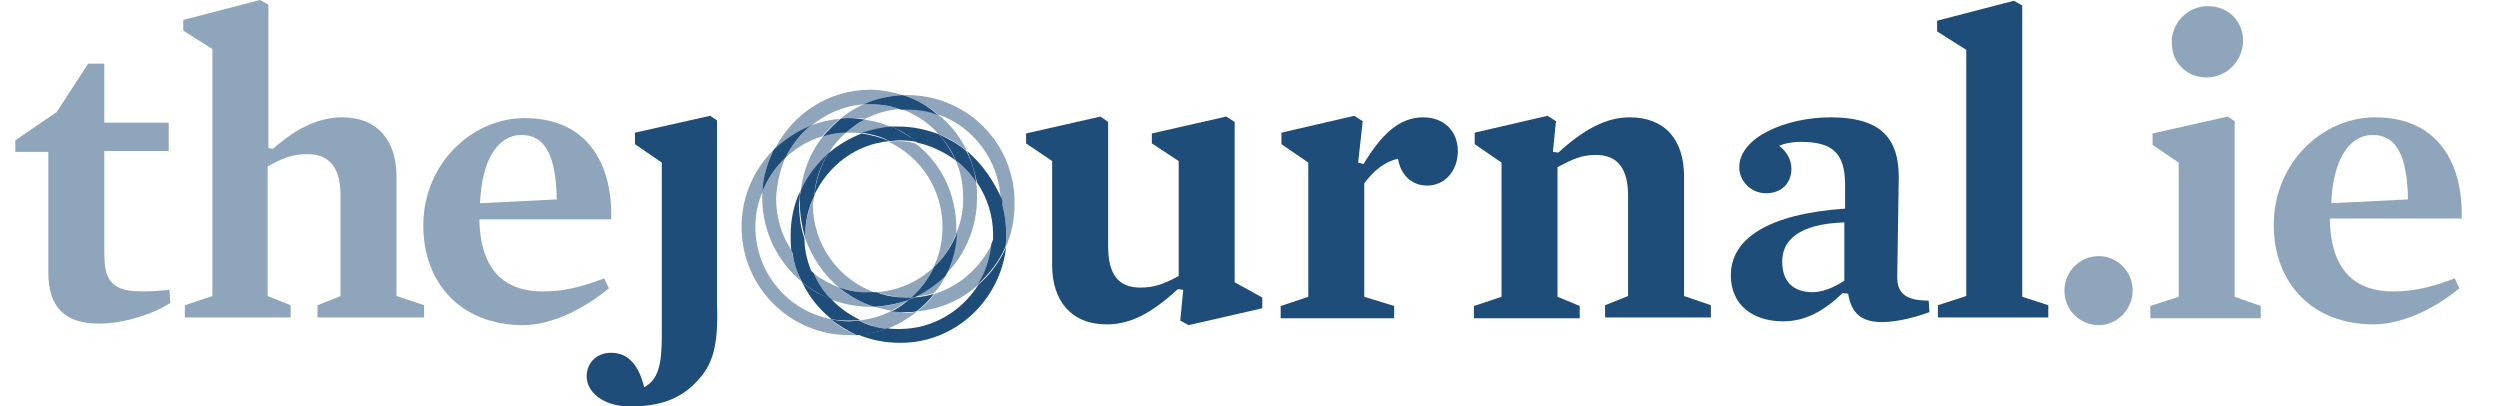 <?xml version="1.0" encoding="utf-8"?>
<!-- Generator: Adobe Illustrator 24.1.0, SVG Export Plug-In . SVG Version: 6.00 Build 0)  -->
<svg version="1.1" id="Layer_1" xmlns="http://www.w3.org/2000/svg" xmlns:xlink="http://www.w3.org/1999/xlink" x="0px" y="0px"
	 viewBox="0 0 326 53" style="enable-background:new 0 0 326 53;" xml:space="preserve">
<style type="text/css">
	.st0{fill:#1F4D7A;fill-opacity:0.5;}
	.st1{fill:#1F4D7A;}
</style>
<g>
	<g>
		<path class="st0" d="M106,35.6c0.6,1.3,1.3,2.4,2.2,3.4c1.6,0.6,3.4,1,5.2,1c0.2,0,0.4,0,0.6,0c-1.7-0.5-3.3-1.4-4.6-2.5
			C108.2,37,107.1,36.4,106,35.6z M121.8,34.8c-2,1.9-4.6,3.1-7.5,3.3c1.3,0.4,2.6,0.7,4,0.7c0.2,0,0.3,0,0.5,0
			C120.1,37.7,121.1,36.3,121.8,34.8z M124.6,20.9c0.7,1.5,1,3.2,1,5c0,1.6-0.3,3.1-0.9,4.5c-0.1,2-0.6,3.8-1.5,5.5
			c2.6-2.6,4.2-6.1,4.2-10.1c0-0.7,0-1.4-0.1-2C126.6,22.7,125.7,21.7,124.6,20.9z M102.4,20.6c-1.3,1.2-2.3,2.7-3,4.4
			c0,0.3,0,0.6,0,0.8c0,4.4,2,8.3,5.1,10.9c-0.6-1.3-1-2.7-1.3-4.1c-1.3-1.9-2-4.3-2-6.8C101.3,24,101.7,22.2,102.4,20.6z
			 M118.3,14.2c-0.3,0-0.6,0-0.8,0c1.9,0.7,3.6,1.8,4.9,3.3c1.4,0.5,2.6,1.3,3.7,2.2c-0.9-1.9-2.2-3.5-3.8-4.8
			C121.1,14.5,119.7,14.2,118.3,14.2z M113.5,11.7c-5.5,0-10.2,3.2-12.5,7.8c1.4-1.4,3-2.4,4.8-3.1c1.9-1.6,4.3-2.6,6.8-2.8
			c1.6-0.7,3.3-1.1,5.1-1.2C116.4,12,114.9,11.7,113.5,11.7z"/>
		<path class="st0" d="M118.5,39.1c-1.4,0.5-2.9,0.9-4.5,0.9c0.7,0.2,1.5,0.4,2.3,0.5C117.1,40.1,117.8,39.6,118.5,39.1z
			 M129.4,31.7c-1.5,3.1-4.2,5.6-7.5,6.6c-0.7,0.9-1.4,1.6-2.3,2.3c3.1-0.3,5.8-1.5,8-3.5C128.6,35.6,129.2,33.7,129.4,31.7z
			 M106.2,25.5c-0.7,1.6-1.2,3.3-1.2,5.2c0,0.1,0,0.3,0,0.4c0.9,2.5,2.4,4.7,4.4,6.4c1.3,0.4,2.6,0.7,4,0.7c0.3,0,0.6,0,0.8,0
			c-4.8-1.7-8.2-6.2-8.2-11.6C106.1,26.2,106.1,25.8,106.2,25.5z M110.3,17.3c-1,0-2,0.2-3,0.5c-1.6,2-2.6,4.5-2.9,7.2
			c0.8-1.9,2.1-3.6,3.6-4.9C108.6,19,109.4,18.1,110.3,17.3z M113.5,13.6c-0.3,0-0.6,0-0.9,0c-1.1,0.5-2.1,1.1-3,1.9
			c0.4,0,0.8-0.1,1.2-0.1c0.7,0,1.4,0,2,0.1c1.4-0.7,3-1.2,4.7-1.3C116.2,13.8,114.9,13.6,113.5,13.6z M118.3,12.4
			c-0.2,0-0.4,0-0.6,0c1.7,0.5,3.3,1.4,4.6,2.5c4.6,1.6,8,6,8.2,11.2c0.5,1.4,0.7,3,0.7,4.6c0,0.5,0,1-0.1,1.6
			c0.8-1.7,1.2-3.7,1.2-5.7C132.4,18.7,126.1,12.4,118.3,12.4L118.3,12.4z"/>
		<path class="st1" d="M109.4,37.5c1.4,1.1,2.9,2,4.6,2.5c1.6-0.1,3.1-0.4,4.5-0.9c0.1-0.1,0.2-0.2,0.3-0.3c-0.2,0-0.3,0-0.5,0
			c-1.4,0-2.8-0.2-4-0.7c-0.3,0-0.6,0-0.8,0C112,38.2,110.7,37.9,109.4,37.5z M117.7,12.4c-1.8,0.1-3.6,0.5-5.1,1.2
			c0.3,0,0.6,0,0.9,0c1.4,0,2.8,0.2,4,0.7c0.3,0,0.6,0,0.8,0c1.4,0,2.8,0.2,4,0.7C121,13.8,119.4,12.9,117.7,12.4z"/>
		<path class="st1" d="M131.2,32.2c-0.8,1.9-2.1,3.6-3.6,4.9c-2.2,3.5-6,5.8-10.3,5.8c-0.5,0-1.1,0-1.6-0.1
			c-1.2,0.5-2.5,0.7-3.9,0.8c1.7,0.7,3.5,1.1,5.5,1.1C124.4,44.8,130.4,39.3,131.2,32.2z M126.1,19.7c0.6,1.3,1,2.7,1.3,4.1
			c1.3,1.9,2.1,4.3,2.1,6.8c0,0.4,0,0.7,0,1.1c0.7-1.6,1.2-3.3,1.2-5.2c0-0.1,0-0.3,0-0.4C129.6,23.6,128.1,21.4,126.1,19.7z
			 M117.2,16.5c-0.3,0-0.6,0-1,0c1.2,0.5,2.4,1.2,3.4,2.1c1.8,0.4,3.5,1.2,5,2.3c-0.6-1.3-1.3-2.4-2.2-3.4
			C120.8,16.9,119,16.5,117.2,16.5z"/>
		<path class="st1" d="M122.4,17.5c0.9,1,1.7,2.1,2.2,3.4c1.1,0.8,2,1.8,2.7,2.9c-0.2-1.5-0.6-2.8-1.3-4.1
			C125,18.8,123.7,18.1,122.4,17.5z"/>
		<path class="st1" d="M130.5,26.1c0,0.1,0,0.3,0,0.4c0,1.9-0.4,3.6-1.2,5.2c-0.2,2-0.8,3.8-1.8,5.4c1.5-1.4,2.8-3,3.6-4.9
			c0.1-0.5,0.1-1,0.1-1.6C131.2,29.1,131,27.5,130.5,26.1L130.5,26.1z"/>
		<path class="st1" d="M104.6,36.8c0.9,1.9,2.2,3.5,3.8,4.8c0.8,0.2,1.6,0.2,2.4,0.2c0.4,0,0.9,0,1.3-0.1c-1.4-0.7-2.7-1.6-3.8-2.8
			C106.9,38.5,105.7,37.7,104.6,36.8z M104.3,25c-0.8,1.7-1.2,3.7-1.2,5.7c0,0.7,0,1.4,0.1,2c0.7,1.1,1.7,2.1,2.7,2.9
			c-0.6-1.4-1-2.9-1-4.5c-0.5-1.4-0.7-3-0.7-4.6C104.3,26,104.3,25.5,104.3,25z M112.4,17.4c-1.6,0.6-3.1,1.5-4.4,2.6
			c-1,1.6-1.6,3.5-1.8,5.4c1.8-3.8,5.4-6.6,9.8-7C114.8,17.9,113.6,17.6,112.4,17.4z"/>
		<path class="st1" d="M103.3,32.7c0.2,1.5,0.6,2.8,1.3,4.1c1.1,0.9,2.4,1.7,3.7,2.2c-0.9-1-1.7-2.1-2.2-3.4
			C105,34.8,104.1,33.8,103.3,32.7z"/>
		<path class="st1" d="M108,20c-1.5,1.4-2.8,3-3.6,4.9c-0.1,0.5-0.1,1-0.1,1.6c0,1.6,0.3,3.1,0.7,4.6c0-0.1,0-0.3,0-0.4
			c0-1.9,0.4-3.6,1.2-5.2C106.3,23.5,107,21.6,108,20z"/>
		<path class="st0" d="M100.9,19.5c-2.6,2.6-4.2,6.1-4.2,10.1c0,7.8,6.3,14.1,14,14.1c0.3,0,0.6,0,1,0c-1.2-0.5-2.4-1.2-3.4-2.1
			c-5.6-1.1-9.8-6.1-9.8-12c0-1.6,0.3-3.1,0.9-4.5C99.5,23.1,100.1,21.2,100.9,19.5z M112.8,15.6c-0.9,0.5-1.8,1-2.5,1.7
			c0.2,0,0.3,0,0.5,0c0.5,0,1.1,0,1.6,0.1c1.2-0.5,2.5-0.7,3.9-0.8C115.2,16.1,114,15.8,112.8,15.6z M109.5,15.5
			c-1.3,0.1-2.6,0.4-3.8,0.9c-1.4,1.1-2.5,2.6-3.3,4.2c1.4-1.3,3-2.3,4.8-2.8C107.9,17,108.7,16.2,109.5,15.5z"/>
		<path class="st1" d="M105.7,16.4c-1.8,0.7-3.4,1.8-4.8,3.1c-0.8,1.7-1.4,3.5-1.5,5.5c0.7-1.7,1.7-3.2,3-4.4
			C103.2,19,104.3,17.5,105.7,16.4z"/>
		<path class="st1" d="M110.8,15.4c-0.4,0-0.8,0-1.2,0.1c-0.8,0.7-1.6,1.5-2.3,2.3c1-0.3,2-0.5,3-0.5c0.8-0.7,1.6-1.3,2.5-1.7
			C112.1,15.5,111.4,15.4,110.8,15.4z"/>
		<path class="st0" d="M116.3,40.5c-1.3,0.7-2.7,1.1-4.3,1.3c1.1,0.5,2.3,0.9,3.6,1.1c1.4-0.5,2.7-1.3,3.9-2.2
			c-0.4,0-0.8,0.1-1.2,0.1C117.6,40.7,117,40.6,116.3,40.5z M123.3,35.9c-1.2,1.2-2.6,2.1-4.1,2.8c0.9-0.1,1.8-0.2,2.6-0.5
			C122.4,37.6,122.9,36.8,123.3,35.9z M117.2,18.4c-0.4,0-0.9,0-1.3,0.1c4.2,2,7,6.2,7,11.1c0,1.9-0.4,3.7-1.2,5.3
			c1.3-1.2,2.3-2.7,3-4.4c0-0.3,0-0.6,0-0.8c0-4.4-2-8.4-5.2-10.9C118.9,18.5,118,18.4,117.2,18.4L117.2,18.4z"/>
		<path class="st1" d="M124.8,30.4c-0.7,1.7-1.7,3.2-3,4.4c-0.7,1.5-1.7,2.9-3,4c0.1,0,0.2,0,0.4,0c1.5-0.7,2.9-1.7,4.1-2.8
			C124.2,34.3,124.7,32.4,124.8,30.4z"/>
		<path class="st1" d="M121.8,38.3c-0.8,0.3-1.7,0.4-2.6,0.5c-0.2,0.1-0.5,0.2-0.7,0.3c-0.7,0.6-1.4,1.1-2.2,1.5
			c0.7,0.1,1.3,0.1,2,0.1c0.4,0,0.8,0,1.2-0.1C120.4,39.9,121.2,39.1,121.8,38.3z"/>
		<path class="st1" d="M119.2,38.8c-0.1,0-0.2,0-0.4,0c-0.1,0.1-0.2,0.2-0.3,0.3C118.7,39,119,38.9,119.2,38.8z"/>
		<path class="st1" d="M108.3,41.6c1,0.8,2.2,1.5,3.4,2.1c1.4-0.1,2.7-0.4,3.9-0.8c-1.3-0.2-2.5-0.5-3.6-1.1c-0.4,0-0.8,0.1-1.3,0.1
			C109.9,41.9,109.1,41.8,108.3,41.6z M116.3,16.5c-1.4,0.1-2.7,0.4-3.9,0.8c1.3,0.2,2.5,0.5,3.6,1.1c0.4,0,0.8-0.1,1.3-0.1
			c0.8,0,1.7,0.1,2.4,0.2C118.6,17.8,117.5,17.1,116.3,16.5z"/>
		<g>
			<path class="st0" d="M12.9,42.2c-4.4,0-6.6-2.1-6.6-6.7V19.8H2v-1.5l5.4-3.7l4.1-6.3h2.1V16H22v3.7h-8.4v13.1
				c0,2.4,0.3,3.6,1.4,4.4c1,0.7,2.1,0.8,3.9,0.8c0.9,0,2.1-0.1,3.2-0.2l0.1,1.7C20.1,40.9,16.2,42.2,12.9,42.2z"/>
			<path class="st0" d="M40.1,20.1c-2,0-3.2,0.5-5.2,1.6v16.9l3,1.2v1.6H24.1v-1.6l3.6-1.2V6.4l-3.8-2.4V2.6l10-2.6l1.1,0.6v18.7
				l0.6,0.1c2.6-2.3,5.6-4.1,9-4.1c4.7,0,7.1,3.1,7.1,7.7v15.6l3.6,1.2v1.6H41.4v-1.6l3-1.2V25.4C44.4,22.2,43.2,20.1,40.1,20.1z"/>
			<path class="st0" d="M62.5,28.5c0.1,6.1,2.7,9.5,8.3,9.5c2.6,0,4.8-0.5,8-1.7l0.6,1.3c-3.4,2.8-7.6,4.8-11.2,4.8
				c-7.9,0-13-5.3-13-13c0-8,6.3-14,13.2-14c8.3,0,11.5,6.1,11.3,13.2H62.5z M72.6,26c-0.1-5.7-1.5-8.4-4.6-8.4
				c-3.1,0-5.2,3.3-5.4,8.9L72.6,26z"/>
		</g>
		<path class="st1" d="M90.9,49.7c-2.2,2.4-5,3.3-8.7,3.3c-3.7,0-5.7-2-5.7-3.9c0-1.8,1.3-3.1,3.2-3.1c2.2,0,3.6,1.6,4.3,4.5
			c1.8-1,2.3-2.8,2.3-6.8V21.2l-3.5-2.4v-1.5l9.8-2.2l0.9,0.6v24C93.7,45.2,92.9,47.6,90.9,49.7z"/>
		<path class="st1" d="M164.6,38.8v1.4l-9.6,2.2l-1.1-0.6l0.4-4l-0.7-0.1c-3.4,3.1-6.1,4.6-9.3,4.6c-4.7,0-7.1-3.2-7.1-7.7V21
			l-3.4-2.3v-1.3l9.7-2.2l1,0.7v16.2c0,3.5,1.2,5.4,4.2,5.4c1.9,0,3.1-0.5,5-1.5V21l-3.5-2.3v-1.3l9.7-2.2l1.1,0.7v20.9L164.6,38.8z
			"/>
		<path class="st1" d="M186.1,24.2c-2.2,0-3.5-1.6-3.8-3.5c-1.8,0.4-3.2,1.6-4.4,3.2v14.8l3.9,1.2v1.6h-14.8v-1.6l3.6-1.2V21.2
			l-3.5-2.4v-1.5l9.5-2.2l1.1,0.7l-0.6,5.4l0.7,0.2c2.3-3.8,4.6-6.1,7.8-6.1c2.6,0,4.5,1.7,4.5,4.4
			C190.1,22.3,188.4,24.2,186.1,24.2z"/>
		<path class="st1" d="M219.6,38.6l3.5,1.2v1.6h-13.8v-1.6l3-1.2V25.5c0-3.3-1.2-5.3-4.2-5.3c-1.9,0-3.1,0.6-5,1.6v16.9l2.9,1.2v1.6
			h-13.8v-1.6l3.6-1.2V21.2l-3.5-2.4v-1.5l9.5-2.2l1.1,0.7l-0.4,4l0.7,0.1c3.4-3.1,6.3-4.6,9.3-4.6c4.6,0,7.1,2.9,7.1,7.7
			L219.6,38.6L219.6,38.6z"/>
		<path class="st1" d="M247.4,36.1c0,1.9,0.8,3.1,4.1,3.1l0.1,1.5c-1.6,0.6-4.1,1.3-6.2,1.3c-2.6,0-4-1.1-4.4-3.7l-0.7-0.1
			c-2.5,2.4-4.9,3.7-7.8,3.7c-4,0-6.8-2.2-6.8-6c0-4.8,4.9-8,14.9-8.7v-3.1c0-4.2-1.7-5.6-5.8-5.6c-1.1,0-2.1,0.2-2.8,0.5
			c1,0.8,1.6,1.8,1.6,3c0,1.8-1.2,3.2-3.3,3.2c-2,0-3.5-1.6-3.5-3.4c0-3.9,6.1-6.5,11.9-6.5c6.1,0,8.9,2.3,8.9,7.8L247.4,36.1
			L247.4,36.1z M240.5,29c-5.9,0.2-8.1,2.3-8.1,5.1c0,2.6,1.4,4,4,4c1.1,0,2.6-0.5,4.1-1.5V29z"/>
		<path class="st1" d="M267.1,39.8v1.6h-14.4v-1.6l3.7-1.2V6.5l-3.8-2.4V2.7l10-2.6l1.1,0.6v38L267.1,39.8z"/>
		<path class="st0" d="M273.7,42.4c-2.5,0-4.5-2-4.5-4.5s2-4.5,4.5-4.5c2.4,0,4.4,2,4.4,4.5C278.1,40.3,276.1,42.4,273.7,42.4z"/>
		<path class="st0" d="M280.7,18.9v-1.5l9.8-2.2l0.9,0.6v22.9l3.4,1.2v1.6h-14.4v-1.6l3.7-1.2V21.2L280.7,18.9z M287.9,0.8
			c2.7,0,4.6,2,4.6,4.5c0,2.5-2,4.8-4.8,4.8c-2.5,0-4.5-1.9-4.5-4.5C283.1,3.2,285.1,0.8,287.9,0.8z"/>
		<path class="st0" d="M303.8,28.5c0.1,6.1,2.7,9.5,8.3,9.5c2.6,0,4.8-0.5,8-1.7l0.6,1.3c-3.4,2.8-7.6,4.7-11.2,4.7
			c-7.9,0-13-5.3-13-13c0-8,6.3-14,13.2-14c8.3,0,11.5,6.1,11.3,13.2L303.8,28.5z M314,26c-0.1-5.7-1.5-8.4-4.6-8.4
			c-3.1,0-5.2,3.3-5.4,8.9L314,26z"/>
	</g>
</g>
</svg>
